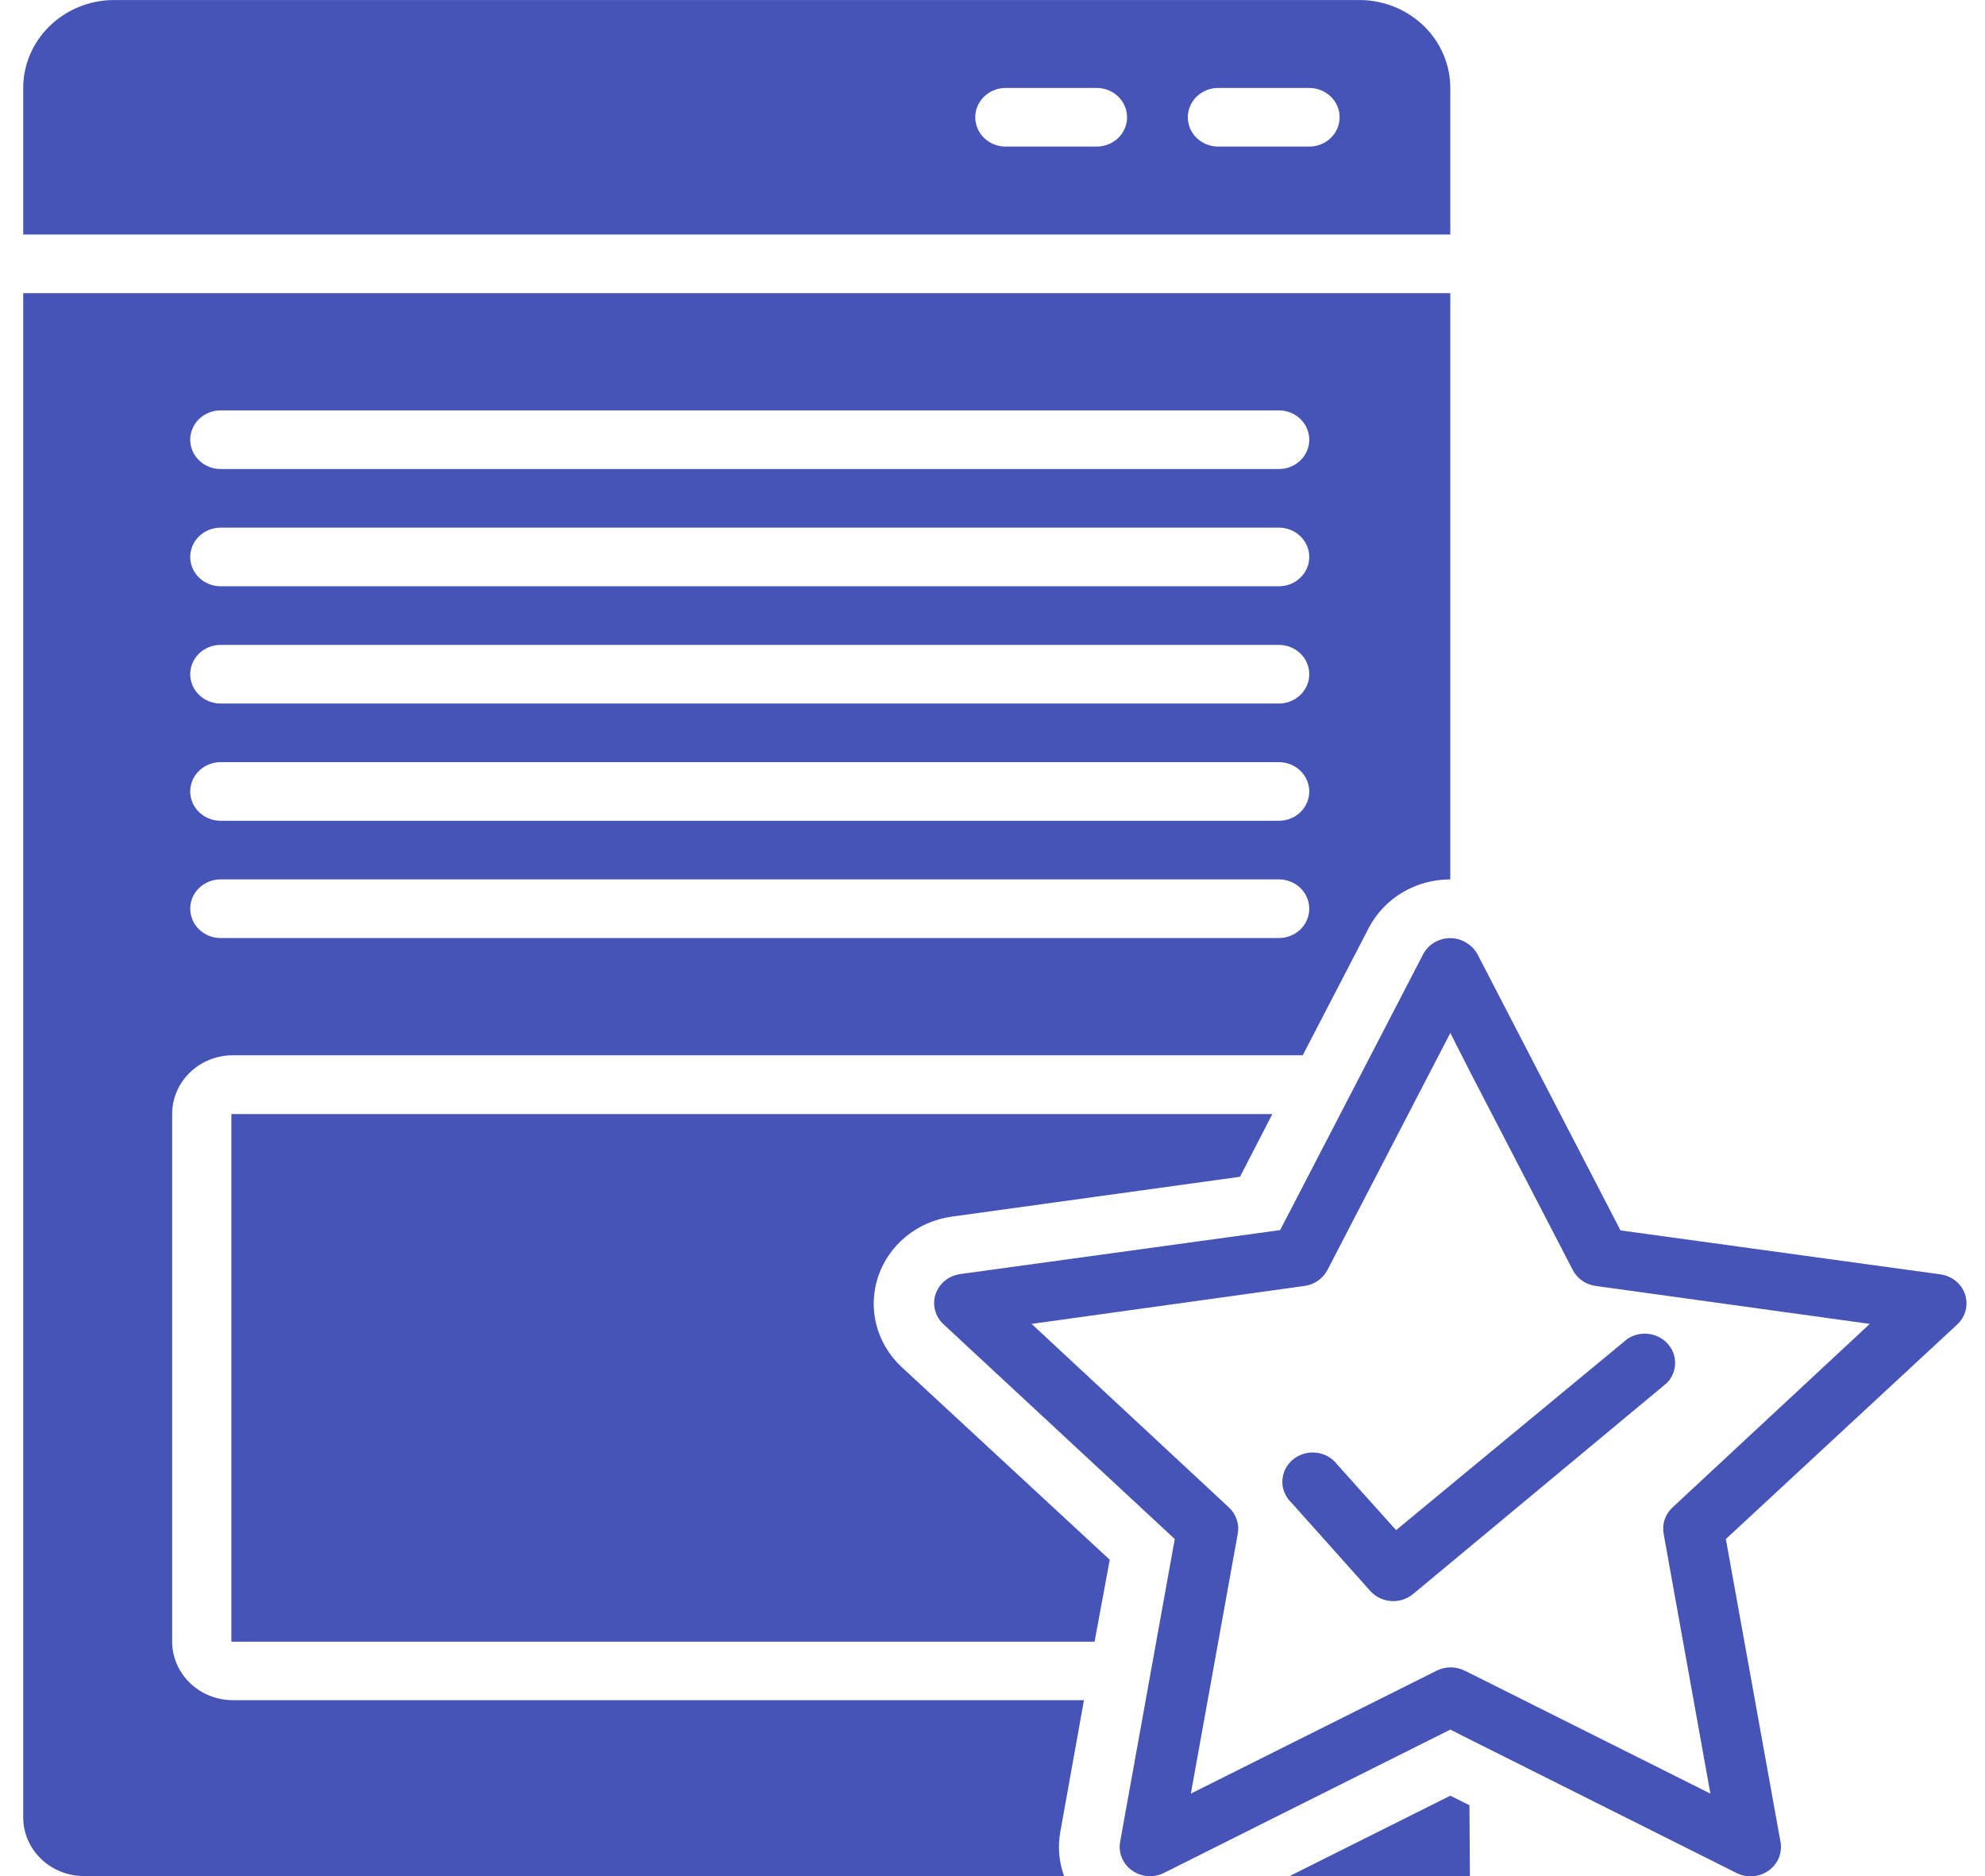<svg width="73" height="69" viewBox="0 0 73 69" fill="none" xmlns="http://www.w3.org/2000/svg">
<g clip-path="url(#clip0_2128_6058)">
<path d="M47.418 69.006H51.662H54.057L54.04 66.397L53.337 66.046L47.418 69.006Z" fill="#4654B7"/>
<path d="M52.337 35.098L47.078 45.243L35.315 46.86C35.107 46.888 34.913 46.972 34.752 47.102C34.592 47.232 34.473 47.403 34.408 47.595C34.343 47.787 34.336 47.993 34.387 48.189C34.438 48.385 34.544 48.563 34.695 48.704L43.203 56.606L41.355 66.848L41.194 67.743C41.158 67.941 41.18 68.144 41.258 68.331C41.335 68.517 41.465 68.679 41.633 68.798C41.801 68.916 42 68.988 42.207 69.003C42.415 69.019 42.622 68.978 42.807 68.886L53.337 63.614L54.18 64.04L63.866 68.891C64.051 68.984 64.259 69.024 64.466 69.009C64.674 68.993 64.873 68.922 65.04 68.803C65.208 68.684 65.338 68.523 65.416 68.336C65.493 68.15 65.516 67.946 65.48 67.748L63.47 56.606L71.979 48.714C72.129 48.574 72.236 48.396 72.287 48.2C72.337 48.004 72.33 47.798 72.266 47.606C72.201 47.413 72.082 47.243 71.921 47.113C71.761 46.983 71.566 46.899 71.359 46.871L59.595 45.254L54.336 35.098C54.257 34.947 54.14 34.817 53.996 34.721C53.807 34.58 53.575 34.505 53.337 34.505C53.13 34.505 52.926 34.56 52.75 34.664C52.574 34.769 52.431 34.919 52.337 35.098ZM54.012 39.324L57.842 46.715C57.923 46.869 58.041 47.003 58.187 47.105C58.333 47.206 58.502 47.272 58.68 47.297L68.763 48.693L61.505 55.447C61.374 55.569 61.276 55.721 61.219 55.888C61.163 56.055 61.15 56.233 61.181 56.407L62.901 65.969L54.18 61.603L53.862 61.447C53.703 61.367 53.527 61.326 53.348 61.326C53.169 61.326 52.993 61.367 52.834 61.447L43.795 65.969L45.52 56.407C45.552 56.233 45.538 56.055 45.482 55.888C45.426 55.721 45.328 55.569 45.197 55.447L37.939 48.693L47.977 47.297C48.155 47.272 48.324 47.206 48.47 47.105C48.615 47.003 48.734 46.869 48.815 46.715L53.337 37.993L54.012 39.324Z" fill="#4654B7"/>
<path d="M49.181 53.869C49.09 53.748 48.974 53.646 48.84 53.57C48.706 53.494 48.557 53.447 48.403 53.43C48.248 53.413 48.092 53.427 47.944 53.471C47.795 53.516 47.658 53.59 47.541 53.689C47.425 53.787 47.33 53.908 47.264 54.044C47.199 54.18 47.163 54.328 47.16 54.478C47.156 54.627 47.185 54.776 47.245 54.915C47.305 55.053 47.394 55.178 47.506 55.282L50.393 58.516C50.586 58.732 50.86 58.866 51.156 58.887C51.451 58.908 51.743 58.816 51.967 58.629L61.307 50.861C61.494 50.666 61.6 50.411 61.604 50.146C61.608 49.88 61.511 49.622 61.33 49.422C61.149 49.221 60.898 49.093 60.625 49.06C60.352 49.027 60.076 49.093 59.85 49.244L51.342 56.279L49.181 53.869ZM34.995 44.749L45.602 43.282L46.792 40.975H8.509V60.381H40.254L40.812 57.368L33.147 50.269C32.698 49.848 32.381 49.315 32.23 48.729C32.079 48.143 32.101 47.528 32.294 46.954C32.486 46.38 32.841 45.869 33.318 45.479C33.795 45.089 34.376 44.836 34.995 44.749Z" fill="#4654B7"/>
<path d="M3.088 69.001H39.132C38.944 68.482 38.896 67.925 38.993 67.383L39.864 62.532H8.565C7.972 62.532 7.404 62.305 6.986 61.9C6.567 61.496 6.331 60.948 6.331 60.376V40.969C6.331 40.398 6.567 39.849 6.986 39.445C7.404 39.04 7.972 38.813 8.565 38.813H47.909L50.338 34.129C50.617 33.592 51.045 33.141 51.574 32.825C52.104 32.51 52.714 32.344 53.336 32.344V10.782H0.854V66.844C0.854 67.416 1.09 67.965 1.508 68.369C1.927 68.774 2.495 69.001 3.088 69.001ZM8.112 15.095H47.033C47.329 15.095 47.613 15.208 47.822 15.41C48.032 15.612 48.149 15.887 48.149 16.173C48.149 16.459 48.032 16.733 47.822 16.935C47.613 17.137 47.329 17.251 47.033 17.251H8.112C7.816 17.251 7.532 17.137 7.323 16.935C7.113 16.733 6.996 16.459 6.996 16.173C6.996 15.887 7.113 15.612 7.323 15.41C7.532 15.208 7.816 15.095 8.112 15.095ZM8.112 19.407H47.033C47.329 19.407 47.613 19.521 47.822 19.723C48.032 19.925 48.149 20.199 48.149 20.485C48.149 20.771 48.032 21.045 47.822 21.247C47.613 21.45 47.329 21.563 47.033 21.563H8.112C7.816 21.563 7.532 21.45 7.323 21.247C7.113 21.045 6.996 20.771 6.996 20.485C6.996 20.199 7.113 19.925 7.323 19.723C7.532 19.521 7.816 19.407 8.112 19.407ZM8.112 23.72H47.033C47.329 23.72 47.613 23.833 47.822 24.035C48.032 24.237 48.149 24.512 48.149 24.798C48.149 25.084 48.032 25.358 47.822 25.56C47.613 25.762 47.329 25.876 47.033 25.876H8.112C7.816 25.876 7.532 25.762 7.323 25.56C7.113 25.358 6.996 25.084 6.996 24.798C6.996 24.512 7.113 24.237 7.323 24.035C7.532 23.833 7.816 23.72 8.112 23.72ZM8.112 28.032H47.033C47.329 28.032 47.613 28.146 47.822 28.348C48.032 28.55 48.149 28.824 48.149 29.11C48.149 29.396 48.032 29.67 47.822 29.872C47.613 30.075 47.329 30.188 47.033 30.188H8.112C7.816 30.188 7.532 30.075 7.323 29.872C7.113 29.67 6.996 29.396 6.996 29.11C6.996 28.824 7.113 28.55 7.323 28.348C7.532 28.146 7.816 28.032 8.112 28.032ZM8.112 32.344H47.033C47.329 32.344 47.613 32.458 47.822 32.66C48.032 32.862 48.149 33.137 48.149 33.423C48.149 33.709 48.032 33.983 47.822 34.185C47.613 34.387 47.329 34.501 47.033 34.501H8.112C7.816 34.501 7.532 34.387 7.323 34.185C7.113 33.983 6.996 33.709 6.996 33.423C6.996 33.137 7.113 32.862 7.323 32.66C7.532 32.458 7.816 32.344 8.112 32.344ZM53.336 3.235C53.336 2.385 52.989 1.569 52.371 0.963C51.752 0.358 50.911 0.012 50.031 0.001L4.16 0.001C3.279 0.012 2.438 0.358 1.82 0.963C1.201 1.569 0.854 2.385 0.854 3.235L0.854 8.626H53.336V3.235ZM40.333 5.391H36.983C36.687 5.391 36.403 5.278 36.193 5.076C35.984 4.873 35.866 4.599 35.866 4.313C35.866 4.027 35.984 3.753 36.193 3.551C36.403 3.349 36.687 3.235 36.983 3.235H40.333C40.629 3.235 40.913 3.349 41.122 3.551C41.332 3.753 41.449 4.027 41.449 4.313C41.449 4.599 41.332 4.873 41.122 5.076C40.913 5.278 40.629 5.391 40.333 5.391ZM48.149 5.391H44.799C44.503 5.391 44.219 5.278 44.01 5.076C43.8 4.873 43.683 4.599 43.683 4.313C43.683 4.027 43.8 3.753 44.01 3.551C44.219 3.349 44.503 3.235 44.799 3.235H48.149C48.445 3.235 48.729 3.349 48.939 3.551C49.148 3.753 49.266 4.027 49.266 4.313C49.266 4.599 49.148 4.873 48.939 5.076C48.729 5.278 48.445 5.391 48.149 5.391Z" fill="#4654B7"/>
</g>
<defs>
<clipPath id="clip0_2128_6058">
<rect width="71.464" height="69" fill="white" transform="translate(0.854)"/>
</clipPath>
</defs>
</svg>
